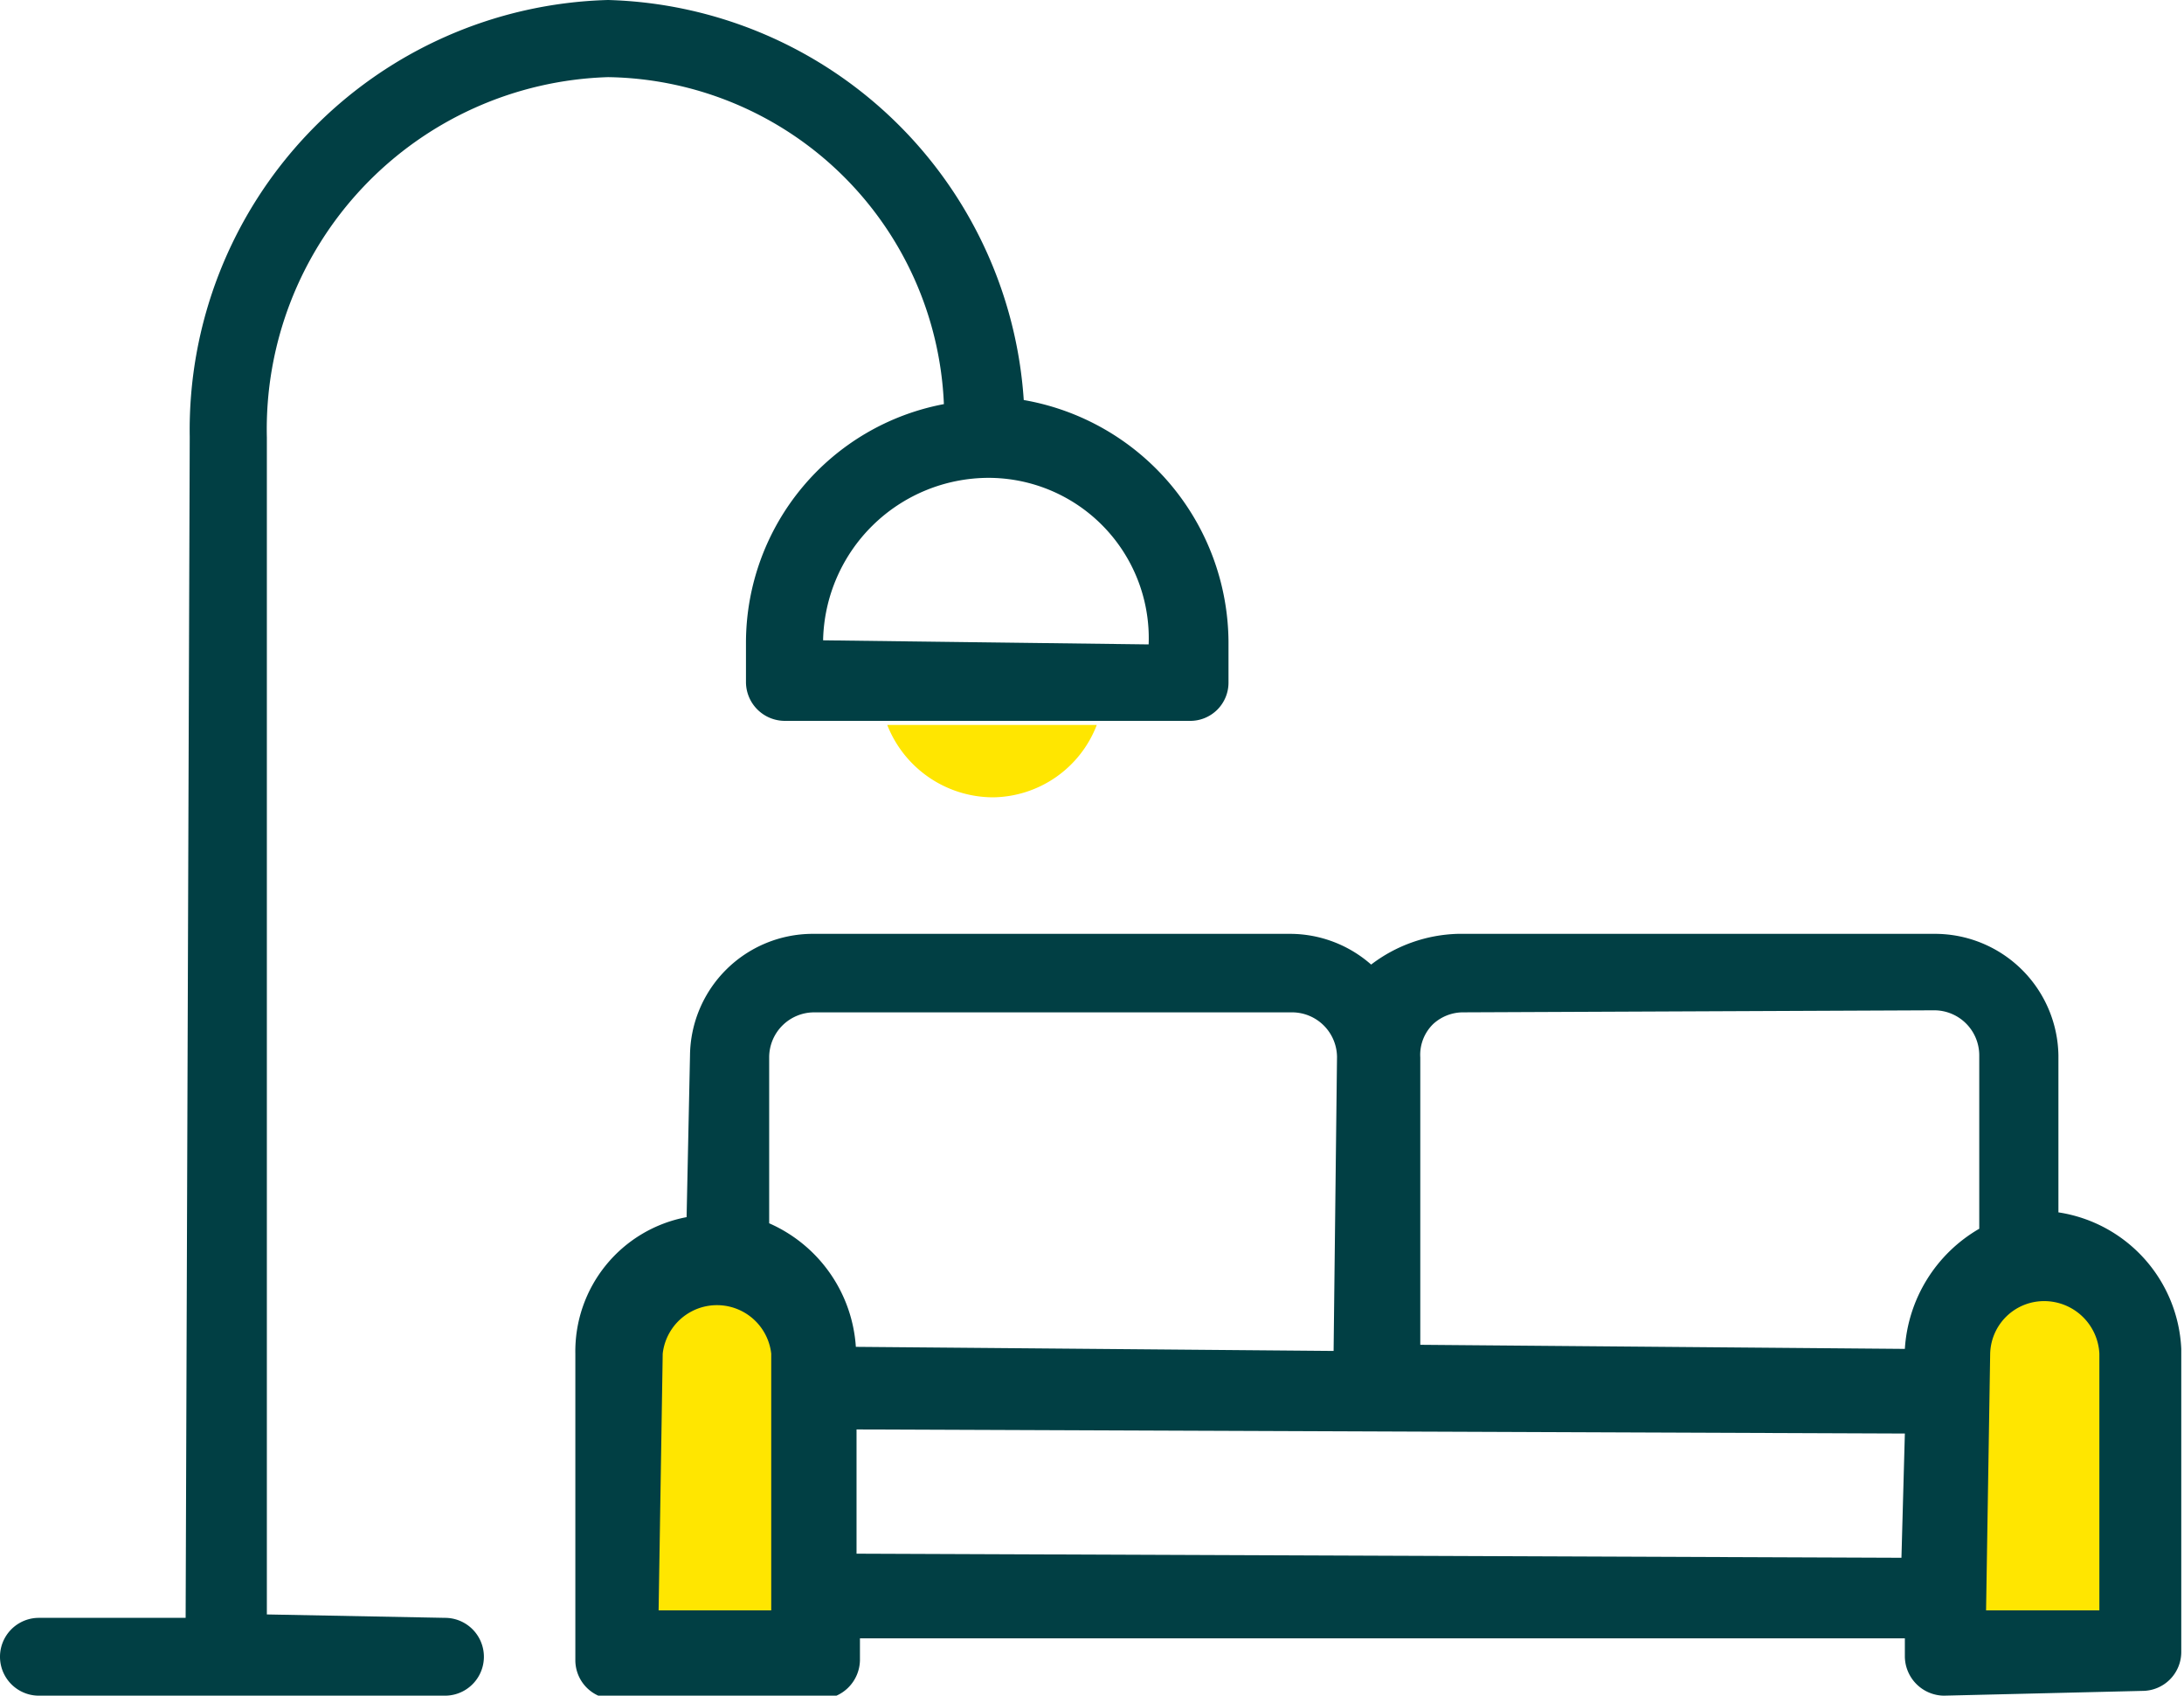 <svg id="Layer_1" data-name="Layer 1" xmlns="http://www.w3.org/2000/svg" viewBox="0 0 32 24.84"><defs><style>.cls-1{fill:#013f44;}.cls-2{fill:#ffe600;}</style></defs><title>bolbol_icons_ev_bağ</title><path class="cls-1" d="M28.48,24.84a.58.58,0,0,1-.57-.57V24L12.6,24l0,.32a.58.58,0,0,1-.57.57H9a.57.57,0,0,1-.57-.57V19.83a2,2,0,0,1,1.63-2l.05-2.37a1.8,1.8,0,0,1,1.79-1.78h7a1.8,1.8,0,0,1,1.19.45,2.19,2.19,0,0,1,1.27-.45h7a1.81,1.81,0,0,1,1.8,1.78v2.3a2.12,2.12,0,0,1,1.8,2v4.44a.57.57,0,0,1-.57.57ZM12.55,22.76l15.31.06L27.91,21l-15.36-.06Zm8.87-7.93A.65.65,0,0,0,21,15a.63.63,0,0,0-.19.49v4.21l7.1.06A2.19,2.19,0,0,1,29,18l0-2.55a.66.66,0,0,0-.66-.65Zm-9.49,0a.66.66,0,0,0-.66.65v2.44a2.13,2.13,0,0,1,1.27,1.81l7,.06.05-4.31a.66.66,0,0,0-.65-.65Z"/><path class="cls-1" d="M.57,24.84a.57.57,0,0,1,0-1.14H2.72L2.78,6.4A6.3,6.3,0,0,1,8.91,0,6.28,6.28,0,0,1,15,5.86,3.62,3.62,0,0,1,18,9.4V10a.56.56,0,0,1-.57.56H11.5a.57.57,0,0,1-.57-.56V9.4a3.56,3.56,0,0,1,2.9-3.48A5,5,0,0,0,8.91,1.13a5.16,5.16,0,0,0-5,5.28V23.65l2.61.05a.57.57,0,0,1,0,1.14ZM14.48,7a2.43,2.43,0,0,0-2.42,2.38l4.77.06A2.35,2.35,0,0,0,14.48,7Z"/><path class="cls-2" d="M9.65,23.59l.06-3.76a.8.8,0,0,1,1.59,0v3.76Z"/><path class="cls-2" d="M29.1,23.59l.06-3.76a.79.79,0,0,1,.8-.77.81.81,0,0,1,.8.77v3.76Z"/><path class="cls-2" d="M14.55,11.68a1.65,1.65,0,0,0,1.52-1.06H13A1.67,1.67,0,0,0,14.55,11.68Z"/></svg>